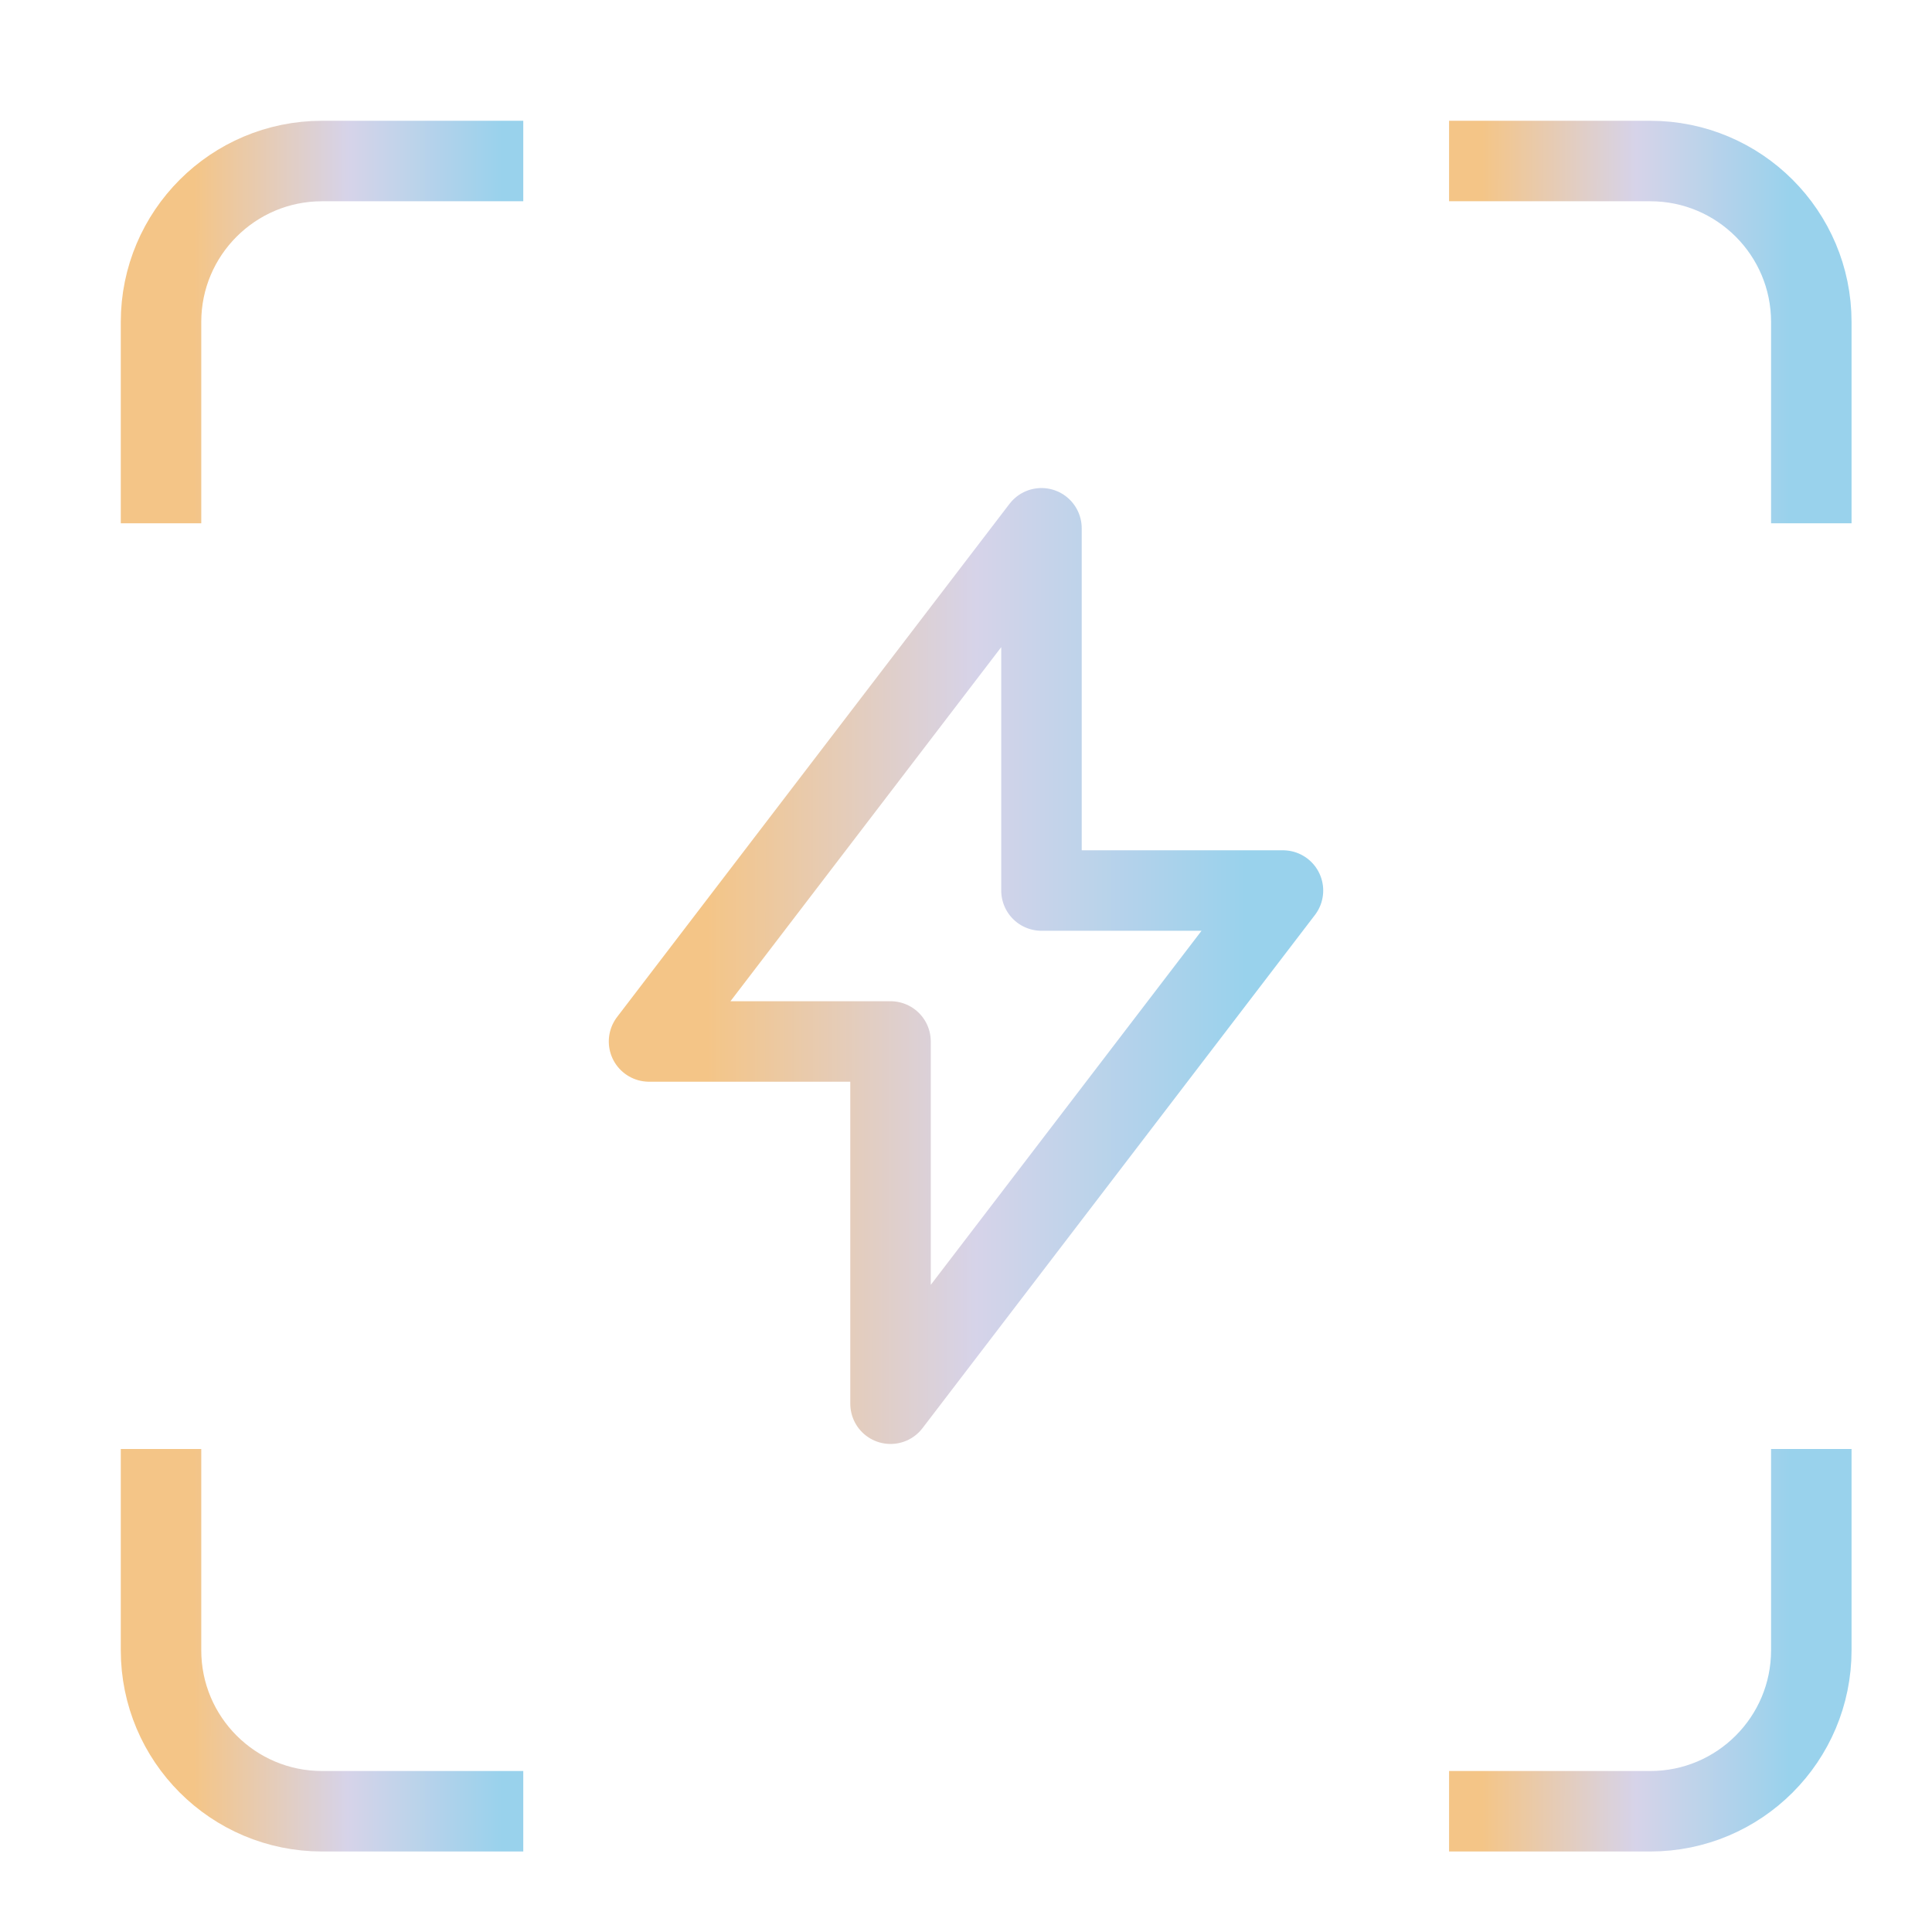 <svg width="32" height="32" viewBox="0 0 32 32" fill="none" xmlns="http://www.w3.org/2000/svg">
<path d="M2.667 24V27.333C2.667 28.806 3.861 30 5.334 30H8.667" stroke="url(#paint0_linear_3392_1506)" stroke-width="1.333" stroke-linejoin="round"/>
<path d="M30.001 24V27.333C30.001 28.806 28.807 30 27.334 30H24.001" stroke="url(#paint1_linear_3392_1506)" stroke-width="1.333" stroke-linejoin="round"/>
<path d="M30.001 8.667V5.333C30.001 3.861 28.807 2.667 27.334 2.667H24.001" stroke="url(#paint2_linear_3392_1506)" stroke-width="1.333" stroke-linejoin="round"/>
<path d="M2.667 8.667V5.333C2.667 3.861 3.861 2.667 5.334 2.667H8.667" stroke="url(#paint3_linear_3392_1506)" stroke-width="1.333" stroke-linejoin="round"/>
<path d="M14.75 17.25H10.75L17.25 8.75V14.75H21.25L14.75 23.25V17.25Z" stroke="url(#paint4_linear_3392_1506)" stroke-width="1.333" stroke-linejoin="round"/>
<defs>
<linearGradient id="paint0_linear_3392_1506" x1="3.216" y1="27" x2="8.314" y2="27.004" gradientUnits="userSpaceOnUse">
<stop stop-color="#F4C587"/>
<stop offset="0.5" stop-color="#D6D3E9"/>
<stop offset="1" stop-color="#99D2EC"/>
</linearGradient>
<linearGradient id="paint1_linear_3392_1506" x1="24.55" y1="27" x2="29.648" y2="27.004" gradientUnits="userSpaceOnUse">
<stop stop-color="#F4C587"/>
<stop offset="0.5" stop-color="#D6D3E9"/>
<stop offset="1" stop-color="#99D2EC"/>
</linearGradient>
<linearGradient id="paint2_linear_3392_1506" x1="24.55" y1="5.667" x2="29.648" y2="5.671" gradientUnits="userSpaceOnUse">
<stop stop-color="#F4C587"/>
<stop offset="0.5" stop-color="#D6D3E9"/>
<stop offset="1" stop-color="#99D2EC"/>
</linearGradient>
<linearGradient id="paint3_linear_3392_1506" x1="3.216" y1="5.667" x2="8.314" y2="5.671" gradientUnits="userSpaceOnUse">
<stop stop-color="#F4C587"/>
<stop offset="0.5" stop-color="#D6D3E9"/>
<stop offset="1" stop-color="#99D2EC"/>
</linearGradient>
<linearGradient id="paint4_linear_3392_1506" x1="11.711" y1="16" x2="20.631" y2="16.006" gradientUnits="userSpaceOnUse">
<stop stop-color="#F4C587"/>
<stop offset="0.5" stop-color="#D6D3E9"/>
<stop offset="1" stop-color="#99D2EC"/>
</linearGradient>
</defs>
</svg>

